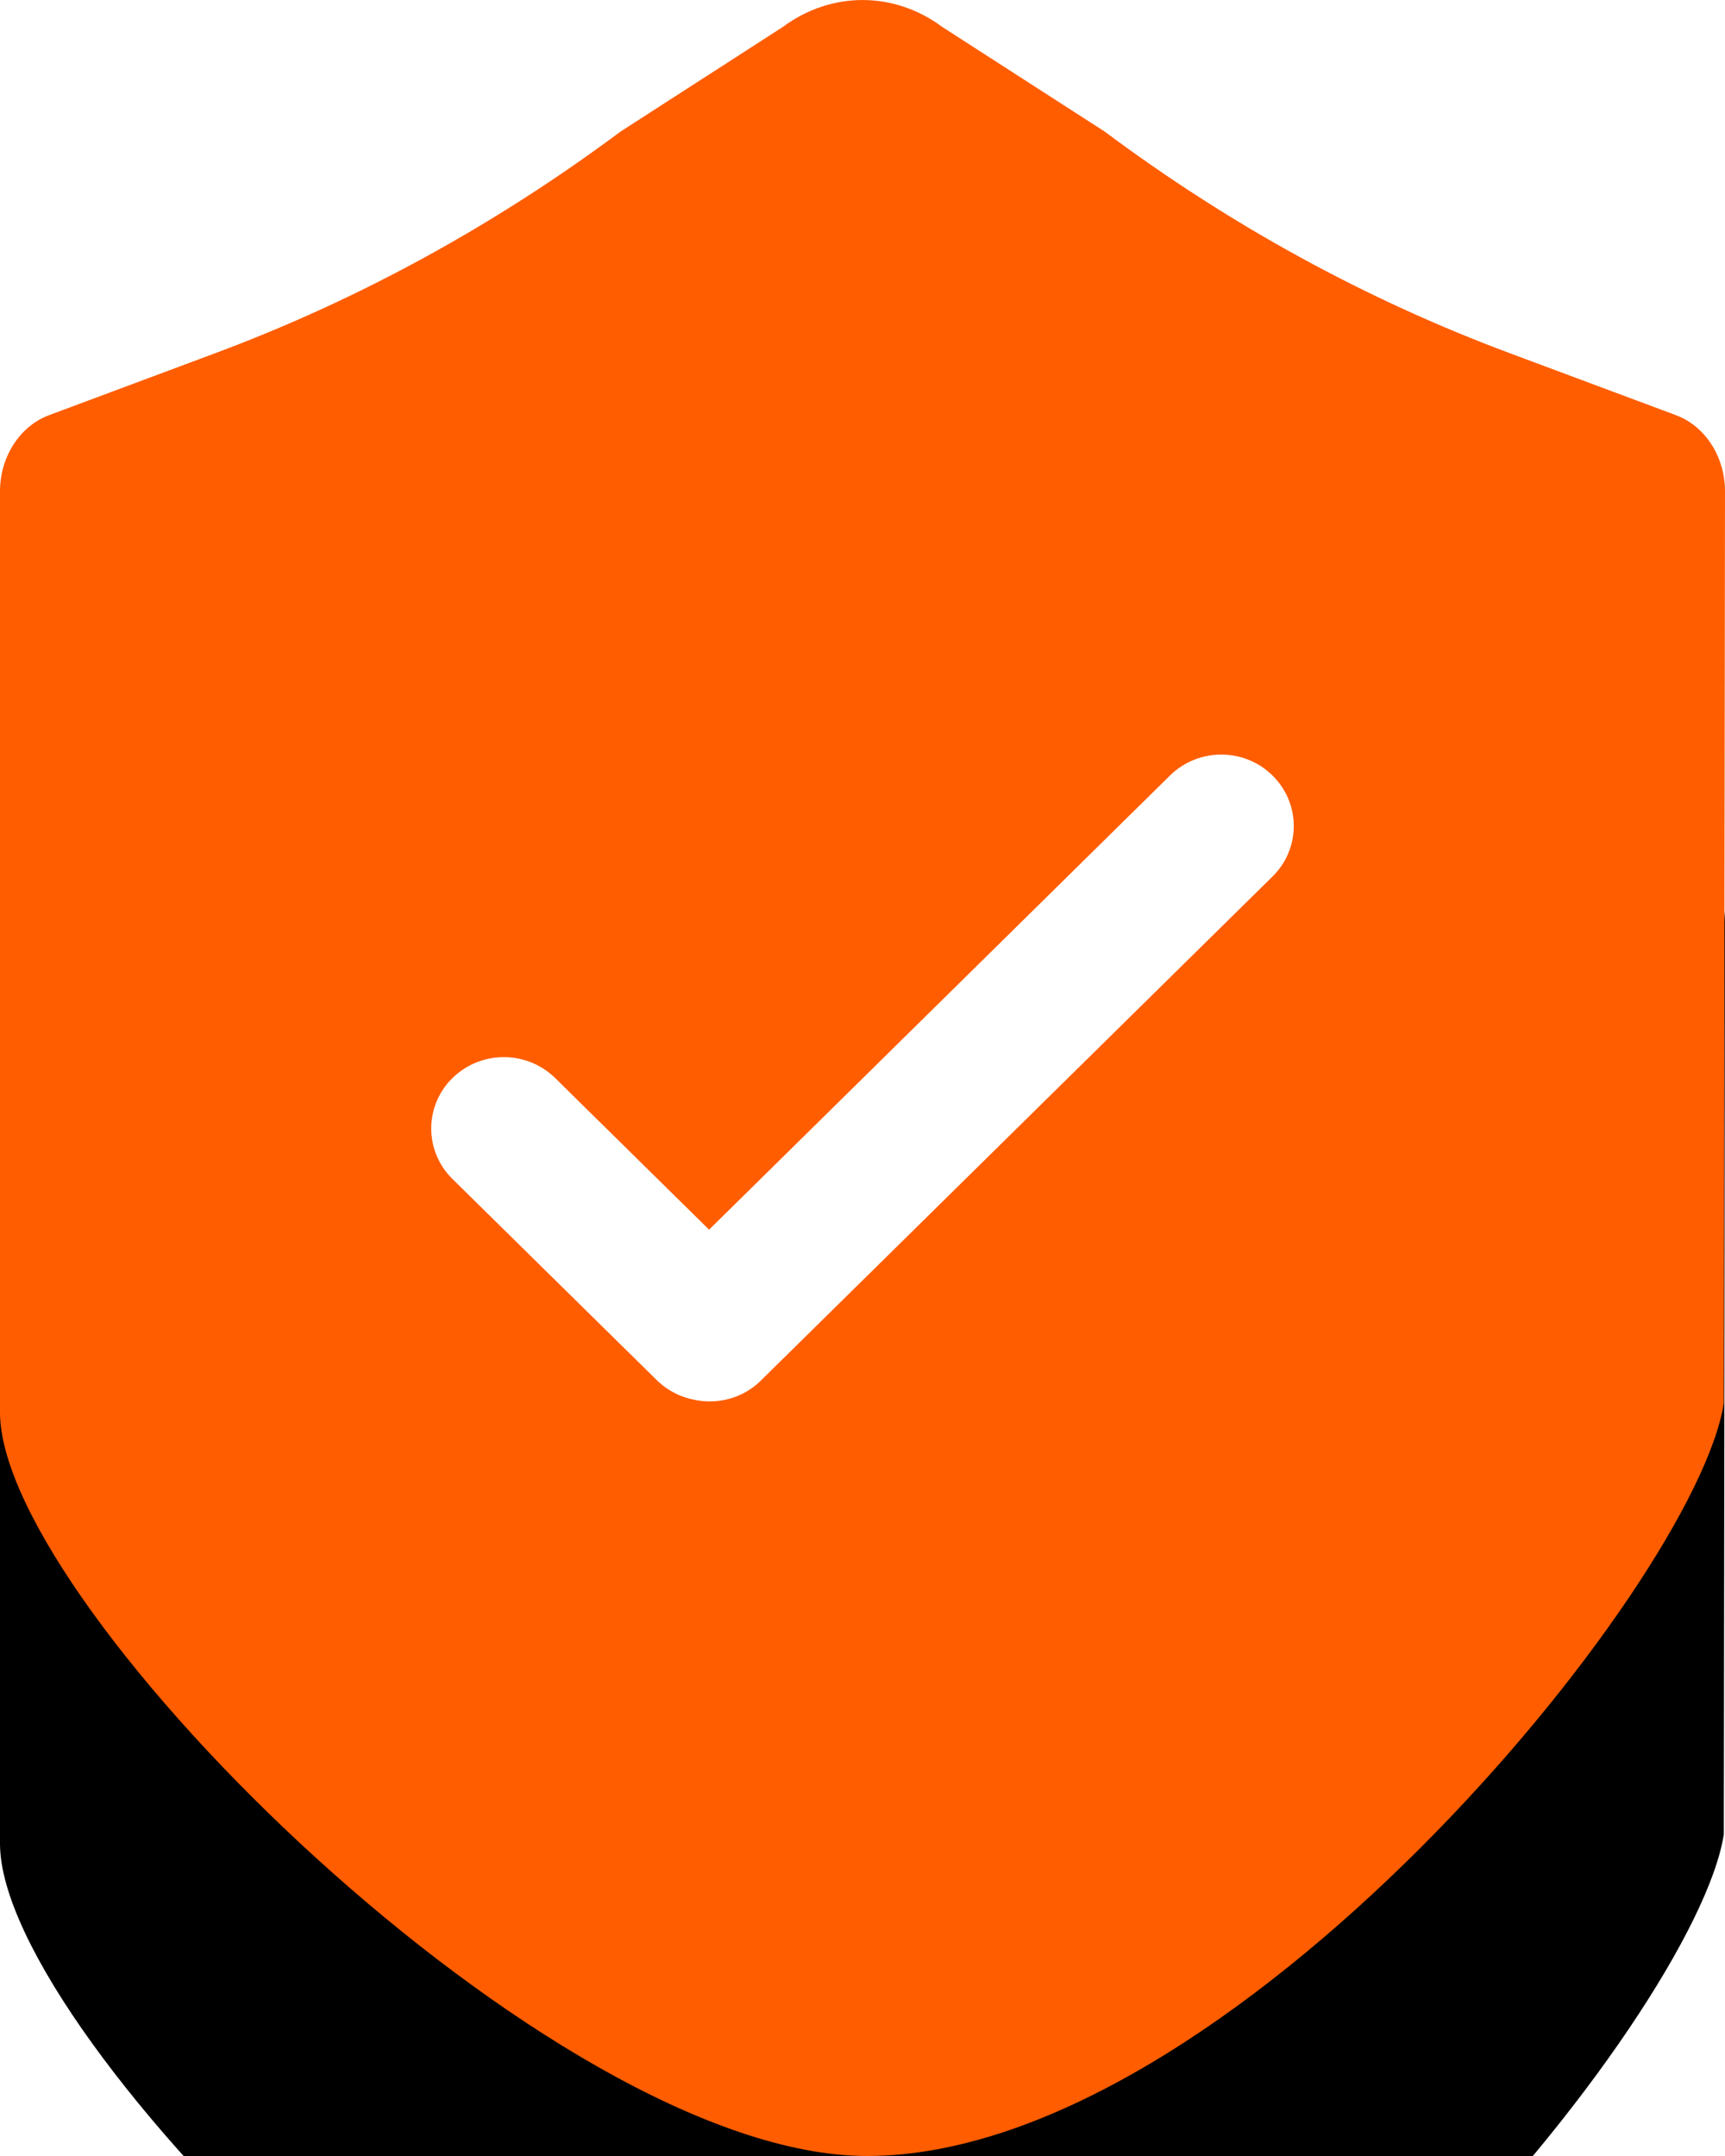 <?xml version="1.0" encoding="UTF-8"?>
<svg width="16px" height="20px" viewBox="0 0 16 20" version="1.1" xmlns="http://www.w3.org/2000/svg" xmlns:xlink="http://www.w3.org/1999/xlink">
    <!-- Generator: Sketch 58 (84663) - https://sketch.com -->
    <title>dcc_Medium_20px</title>
    <desc>Created with Sketch.</desc>
    <defs>
        <path d="M16,4.558 C16,4.237 15.816,3.952 15.544,3.851 L14,3.275 C12.673,2.78 11.411,2.09 10.247,1.221 L8.74,0.25 C8.292,-0.083 7.709,-0.083 7.261,0.25 L5.755,1.221 C4.59,2.089 3.328,2.78 2,3.275 L0.456,3.851 C0.184,3.952 0,4.237 0,4.558 L0,13.112 C0.019,14.926 5.121,20 8.042,20 C11.393,20 15.722,14.714 15.989,13.017 L16,4.558 Z" id="path-1"></path>
        <filter x="-68.8%" y="-35.0%" width="237.5%" height="210.0%" filterUnits="objectBoundingBox" id="filter-2">
            <feOffset dx="0" dy="4" in="SourceAlpha" result="shadowOffsetOuter1"></feOffset>
            <feGaussianBlur stdDeviation="3" in="shadowOffsetOuter1" result="shadowBlurOuter1"></feGaussianBlur>
            <feColorMatrix values="0 0 0 0 0.973   0 0 0 0 0.387   0 0 0 0 0.173  0 0 0 0.4 0" type="matrix" in="shadowBlurOuter1"></feColorMatrix>
        </filter>
    </defs>
    <g id="dcc_Medium_20px" stroke="none" stroke-width="1" fill="none" fill-rule="evenodd">
        <g id="安全-(1)备份">
            <g id="路径">
                <use fill="black" fill-opacity="1" filter="url(#filter-2)" xlink:href="#path-1"></use>
                <use fill="#FF5D00" fill-rule="evenodd" xlink:href="#path-1"></use>
            </g>
            <path d="M11.803,7.194 C12.066,7.453 12.066,7.872 11.803,8.131 L7.05,12.814 C6.882,12.975 6.649,13.031 6.435,12.984 C6.313,12.96 6.196,12.902 6.1,12.811 L4.197,10.937 C3.934,10.678 3.934,10.259 4.197,10 C4.46,9.742 4.886,9.742 5.149,10 L6.577,11.407 L10.852,7.194 C11.115,6.935 11.541,6.935 11.803,7.194 Z" id="形状结合" fill="#FFFFFF" fill-rule="nonzero"></path>
        </g>
    </g>
</svg>